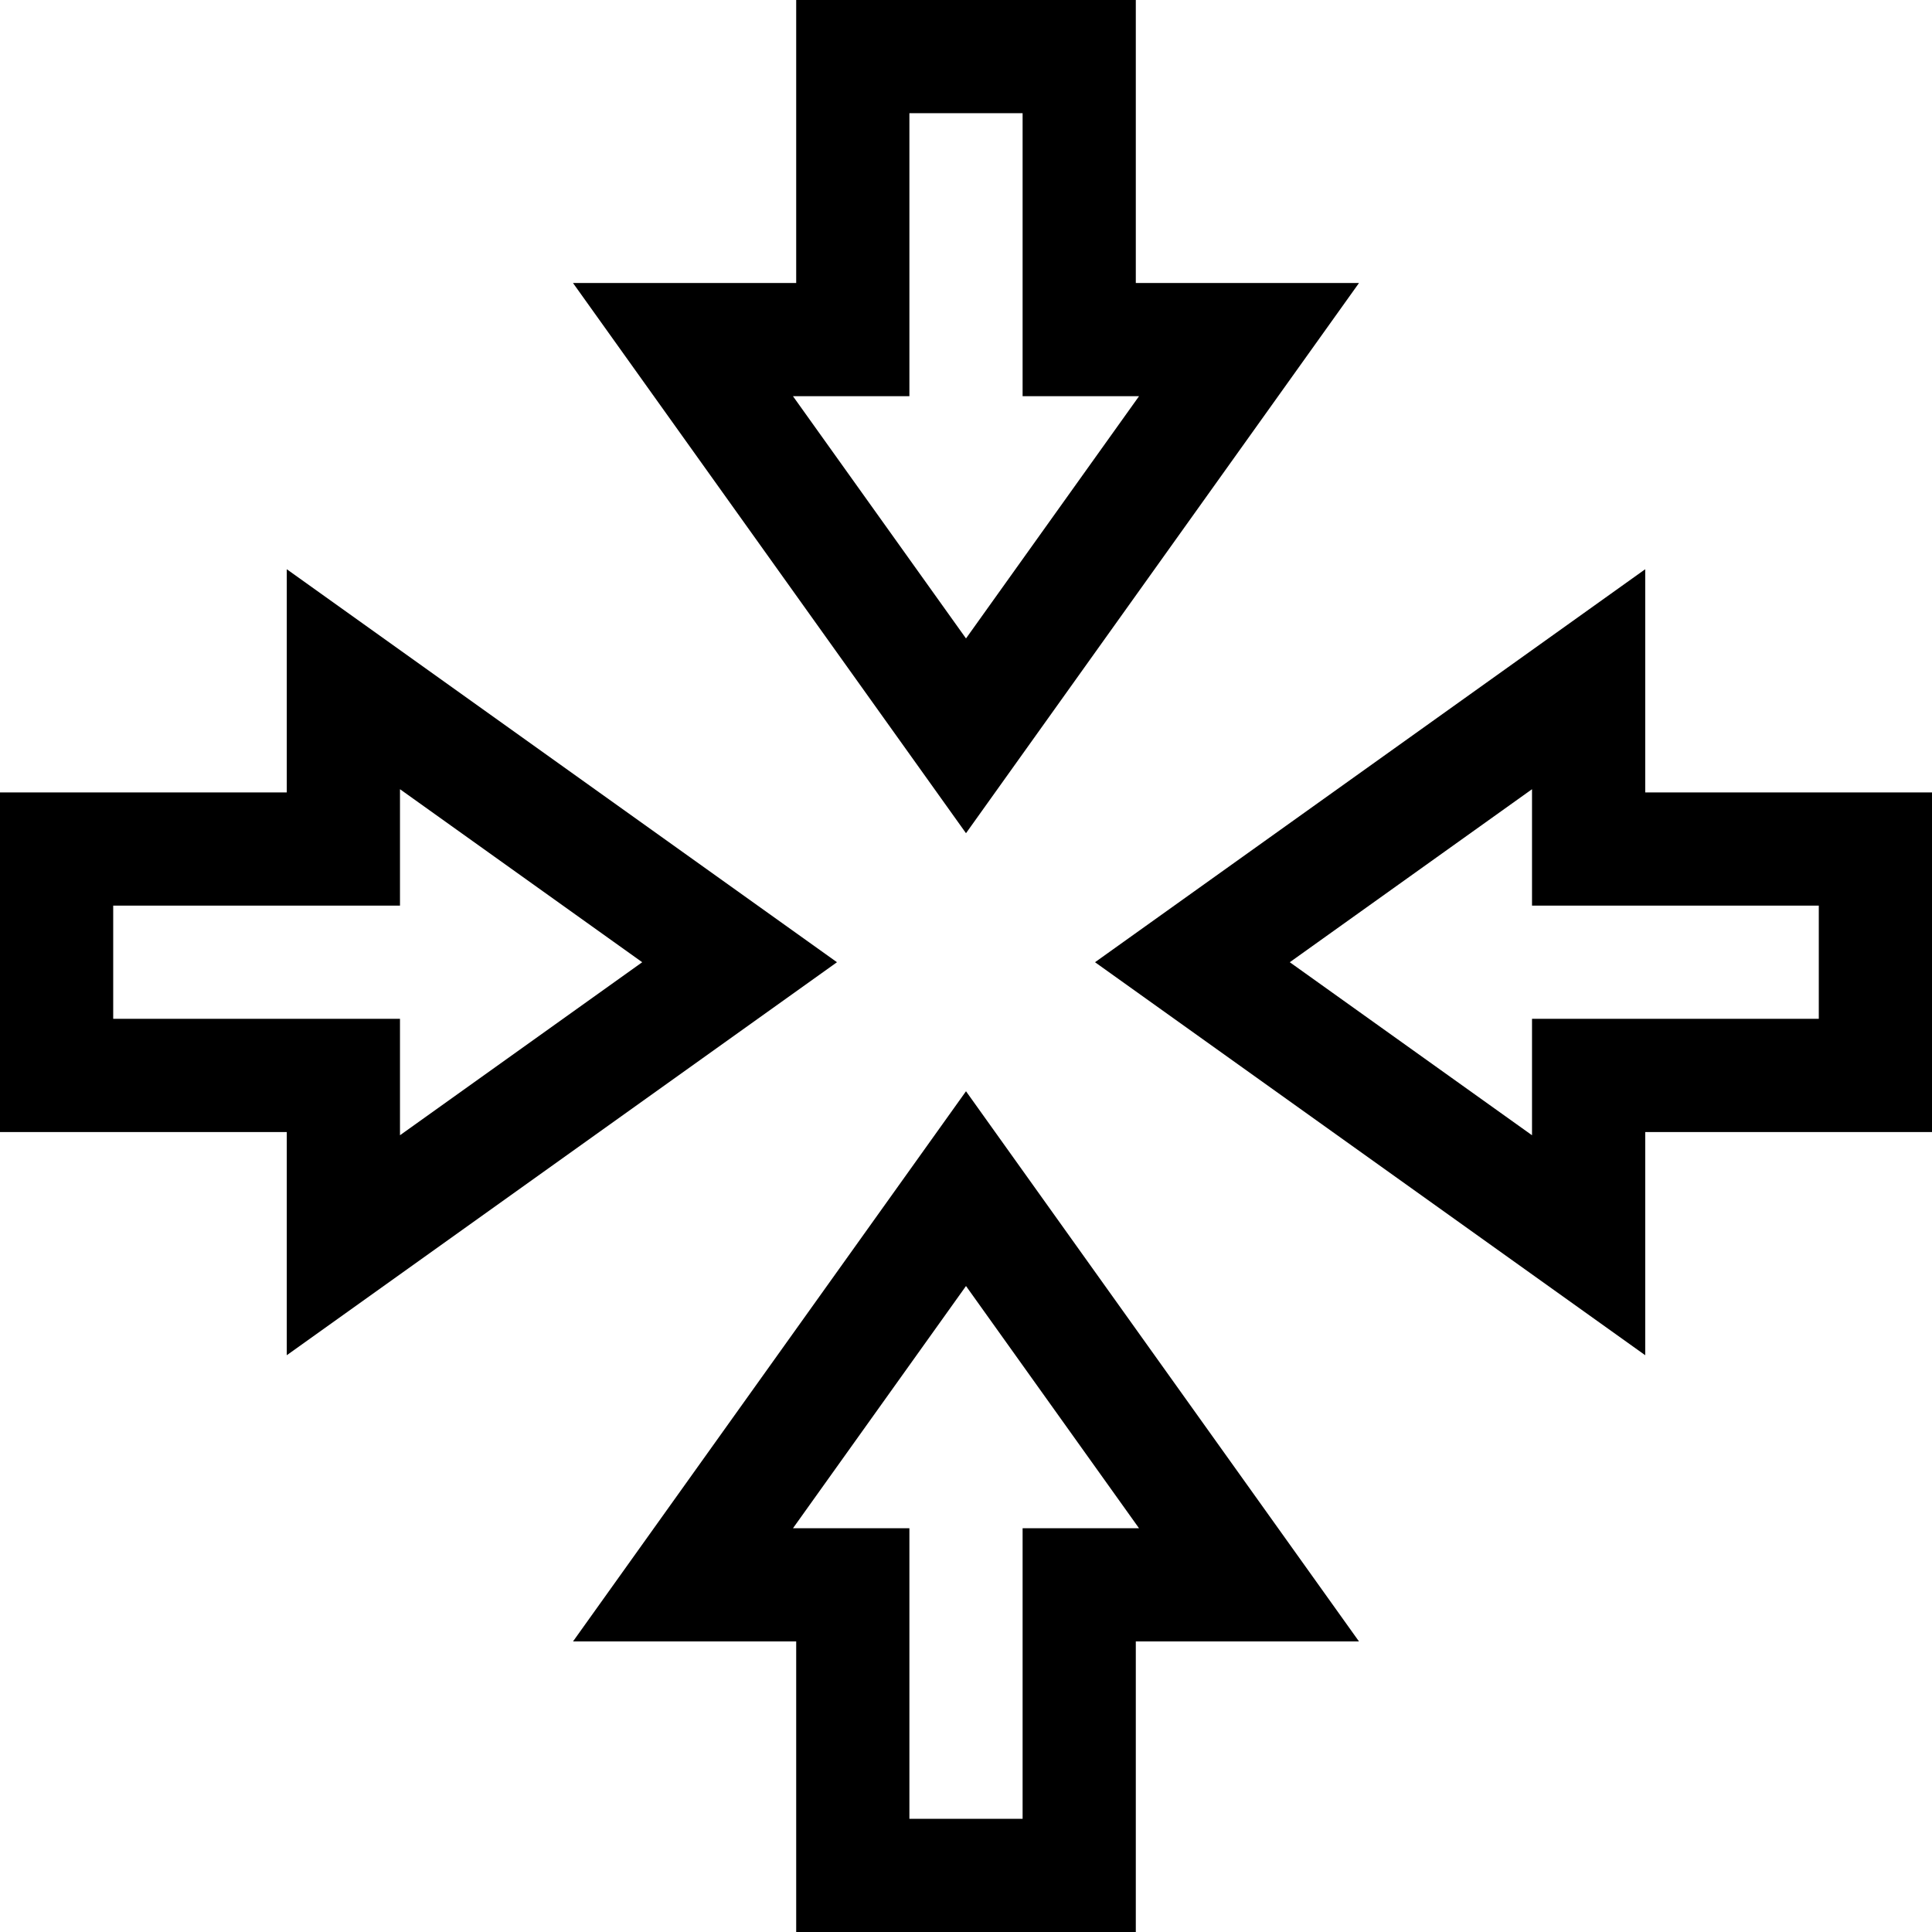 <svg id="Capa_1" enable-background="new 0 0 512 512" height="512" viewBox="0 0 512 512" width="512" xmlns="http://www.w3.org/2000/svg"><g id="Move_2_"><g><path d="m76 359.148v-59.148h-76v-90h76v-59.148l145.807 104.148zm-46-89.148h76v30.852l64.193-45.852-64.193-45.852v30.852h-76z"/></g><g><path d="m436 359.148-145.807-104.148 145.807-104.148v59.148h76v90h-76zm-94.193-104.148 64.193 45.852v-30.852h76v-30h-76v-30.852z"/></g><g><path d="m301 512h-90v-77h-59.148l104.148-145.807 104.147 145.807h-59.147zm-60-30h30v-77h30.853l-45.853-64.193-45.852 64.193h30.852z"/></g><g><path d="m256 220.807-104.148-145.807h59.148v-75h90v75h59.147zm-45.852-115.807 45.852 64.193 45.853-64.193h-30.853v-75h-30v75z"/></g></g></svg>